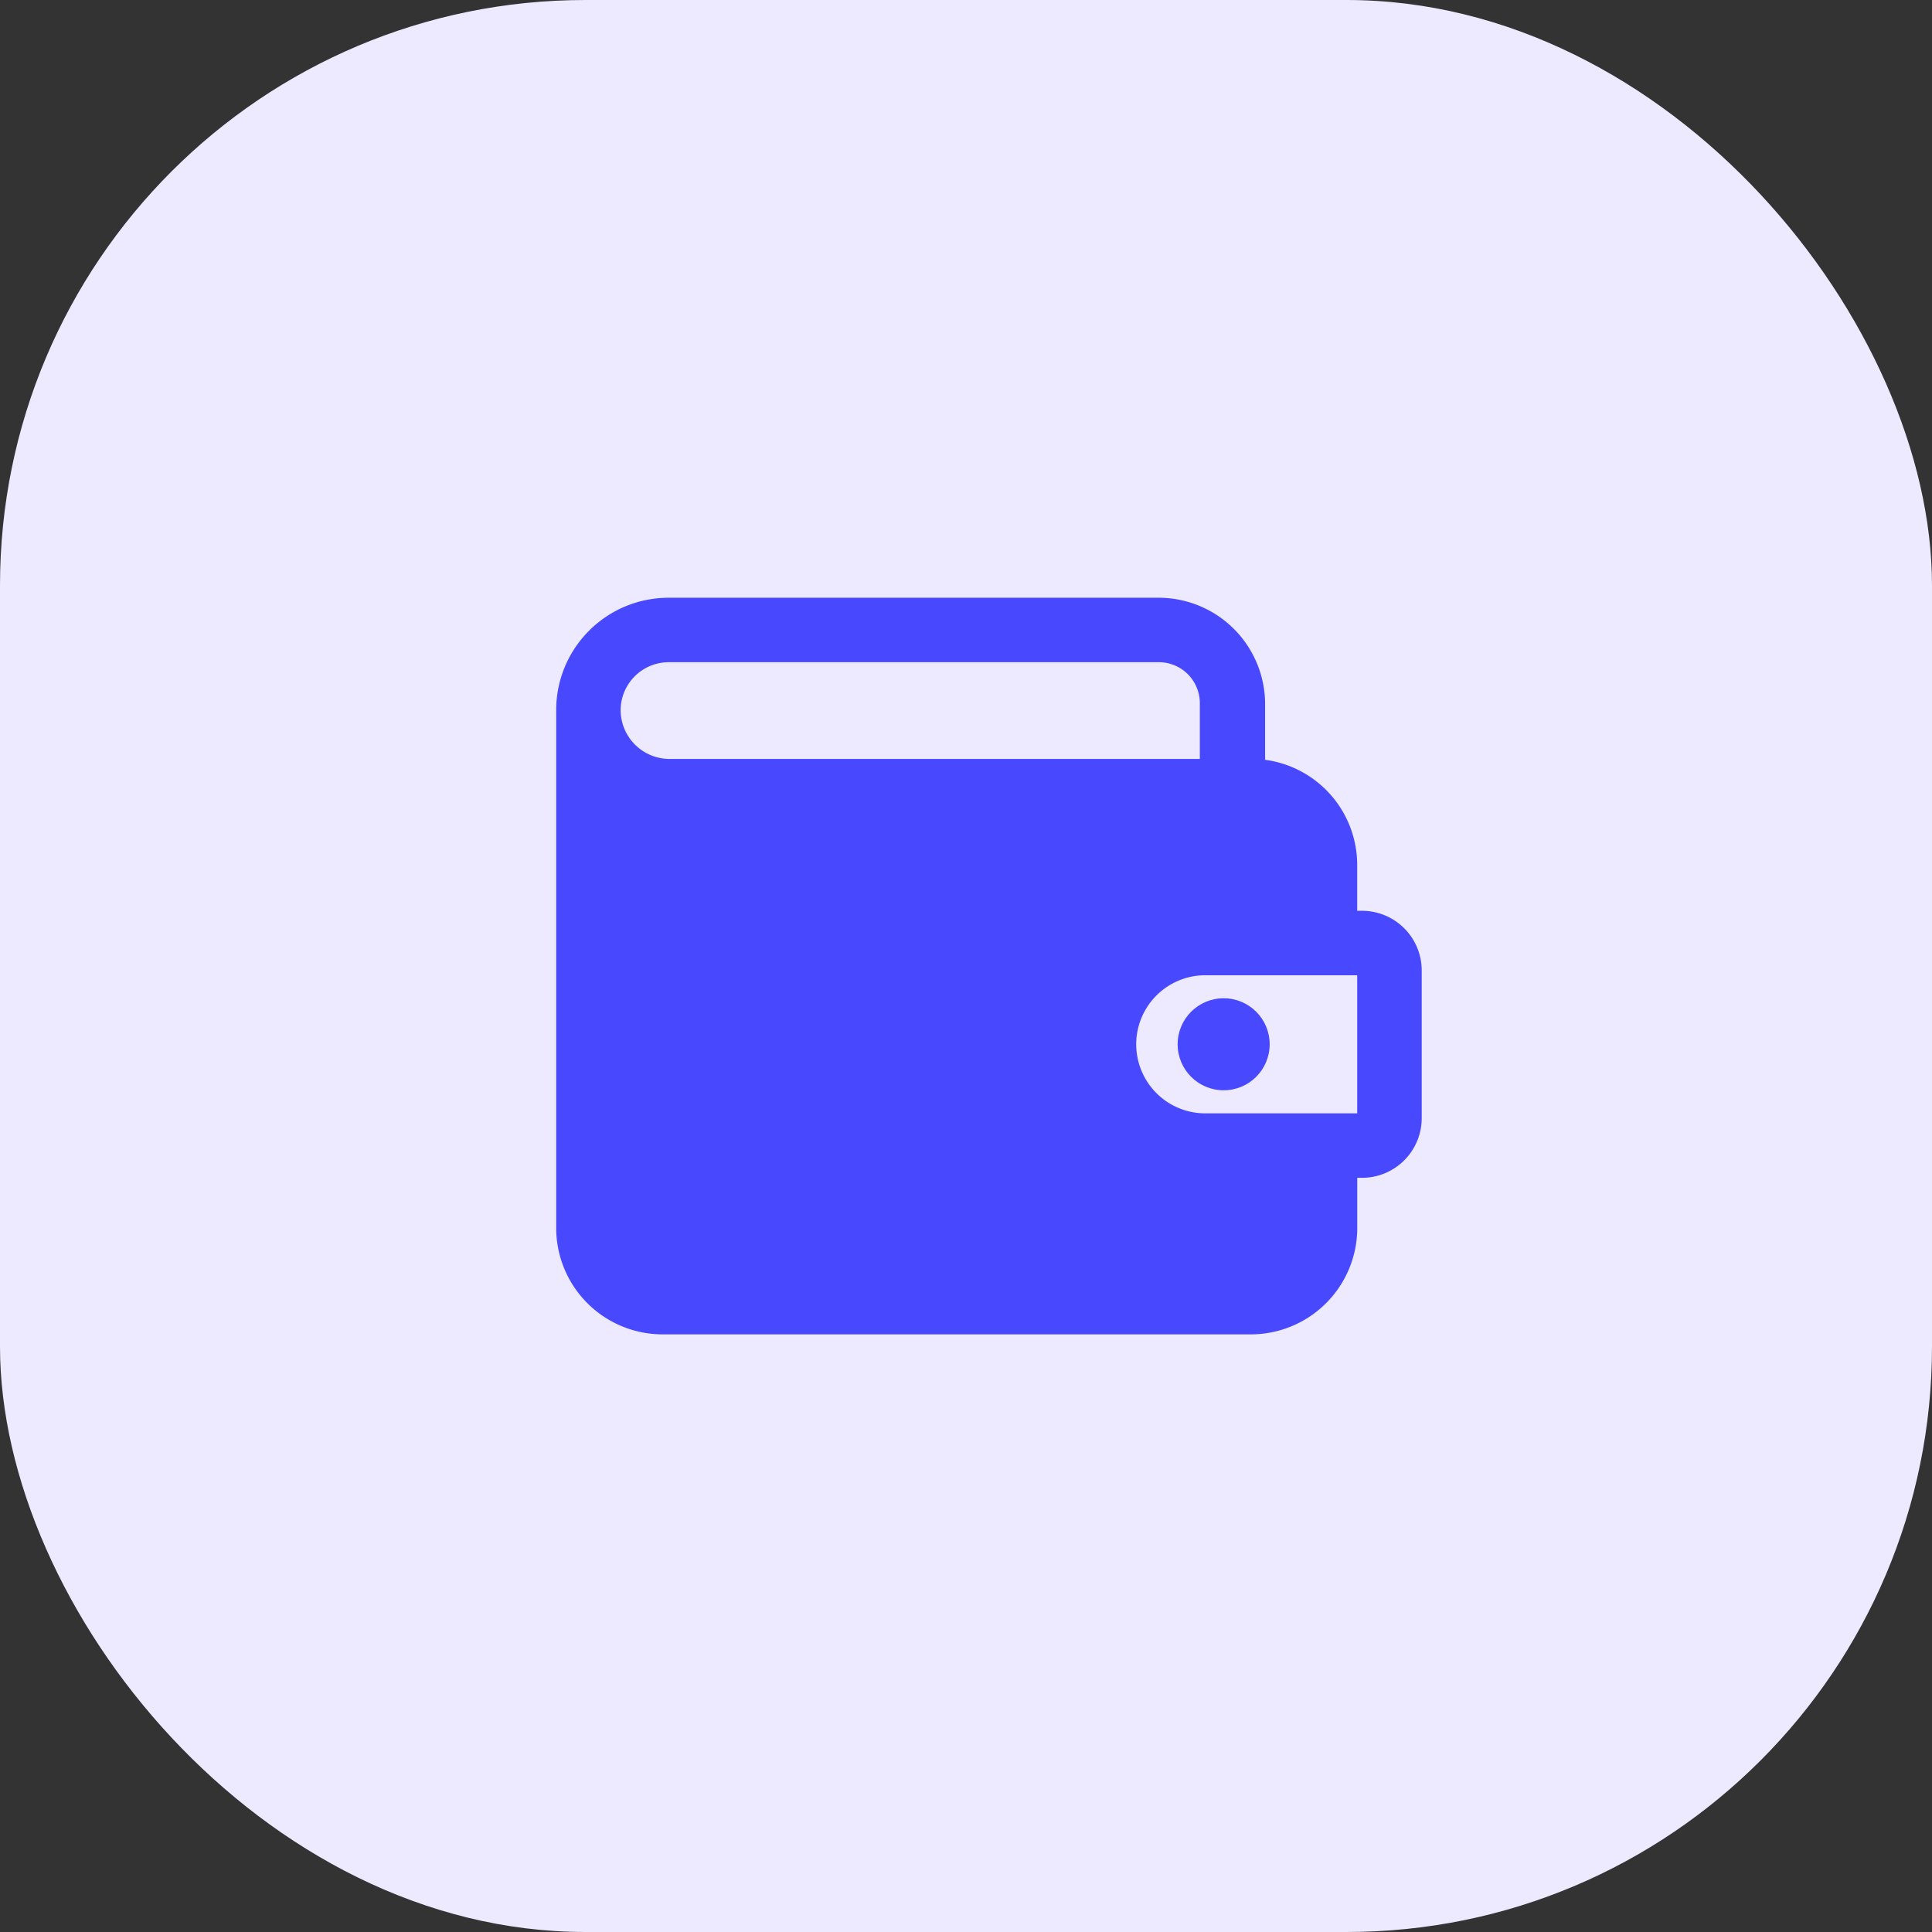 <svg xmlns="http://www.w3.org/2000/svg" width="33" height="33" viewBox="0 0 33 33">
  <rect x="0" y="0" width="33" height="33" fill="#333333" stroke="none"/>
  <g id="Group_5025" data-name="Group 5025" transform="translate(14787 19414)">
    <rect id="Rectangle_1680" data-name="Rectangle 1680" width="33" height="33" rx="10" transform="translate(-14787 -19414)" fill="#edeaff"/>
    <g id="Group_4842" data-name="Group 4842" transform="translate(-14793.86 -19453.99)">
      <path id="Path_2025" data-name="Path 2025" d="M30.121,55.547h-.079v-.786a1.813,1.813,0,0,0-1.573-1.793v-.959A1.819,1.819,0,0,0,26.661,50.2H18.279a1.92,1.92,0,0,0-1.919,1.887v8.886a1.819,1.819,0,0,0,1.809,1.809H28.234a1.819,1.819,0,0,0,1.809-1.809v-.865h.079a1.02,1.02,0,0,0,1.022-1.022V56.569A1.02,1.02,0,0,0,30.121,55.547Zm-12.66-3.428a.822.822,0,0,1,.818-.818h8.367a.7.7,0,0,1,.708.708v.944H18.279A.836.836,0,0,1,17.461,52.119Zm12.581,6.888H27.447a1.179,1.179,0,1,1,0-2.359h2.595Z" transform="translate(0 0)" fill="#4848ff"/>
      <circle id="Ellipse_286" data-name="Ellipse 286" cx="0.786" cy="0.786" r="0.786" transform="translate(26.975 57.041)" fill="#4848ff"/>
    </g>
  </g>
</svg>
